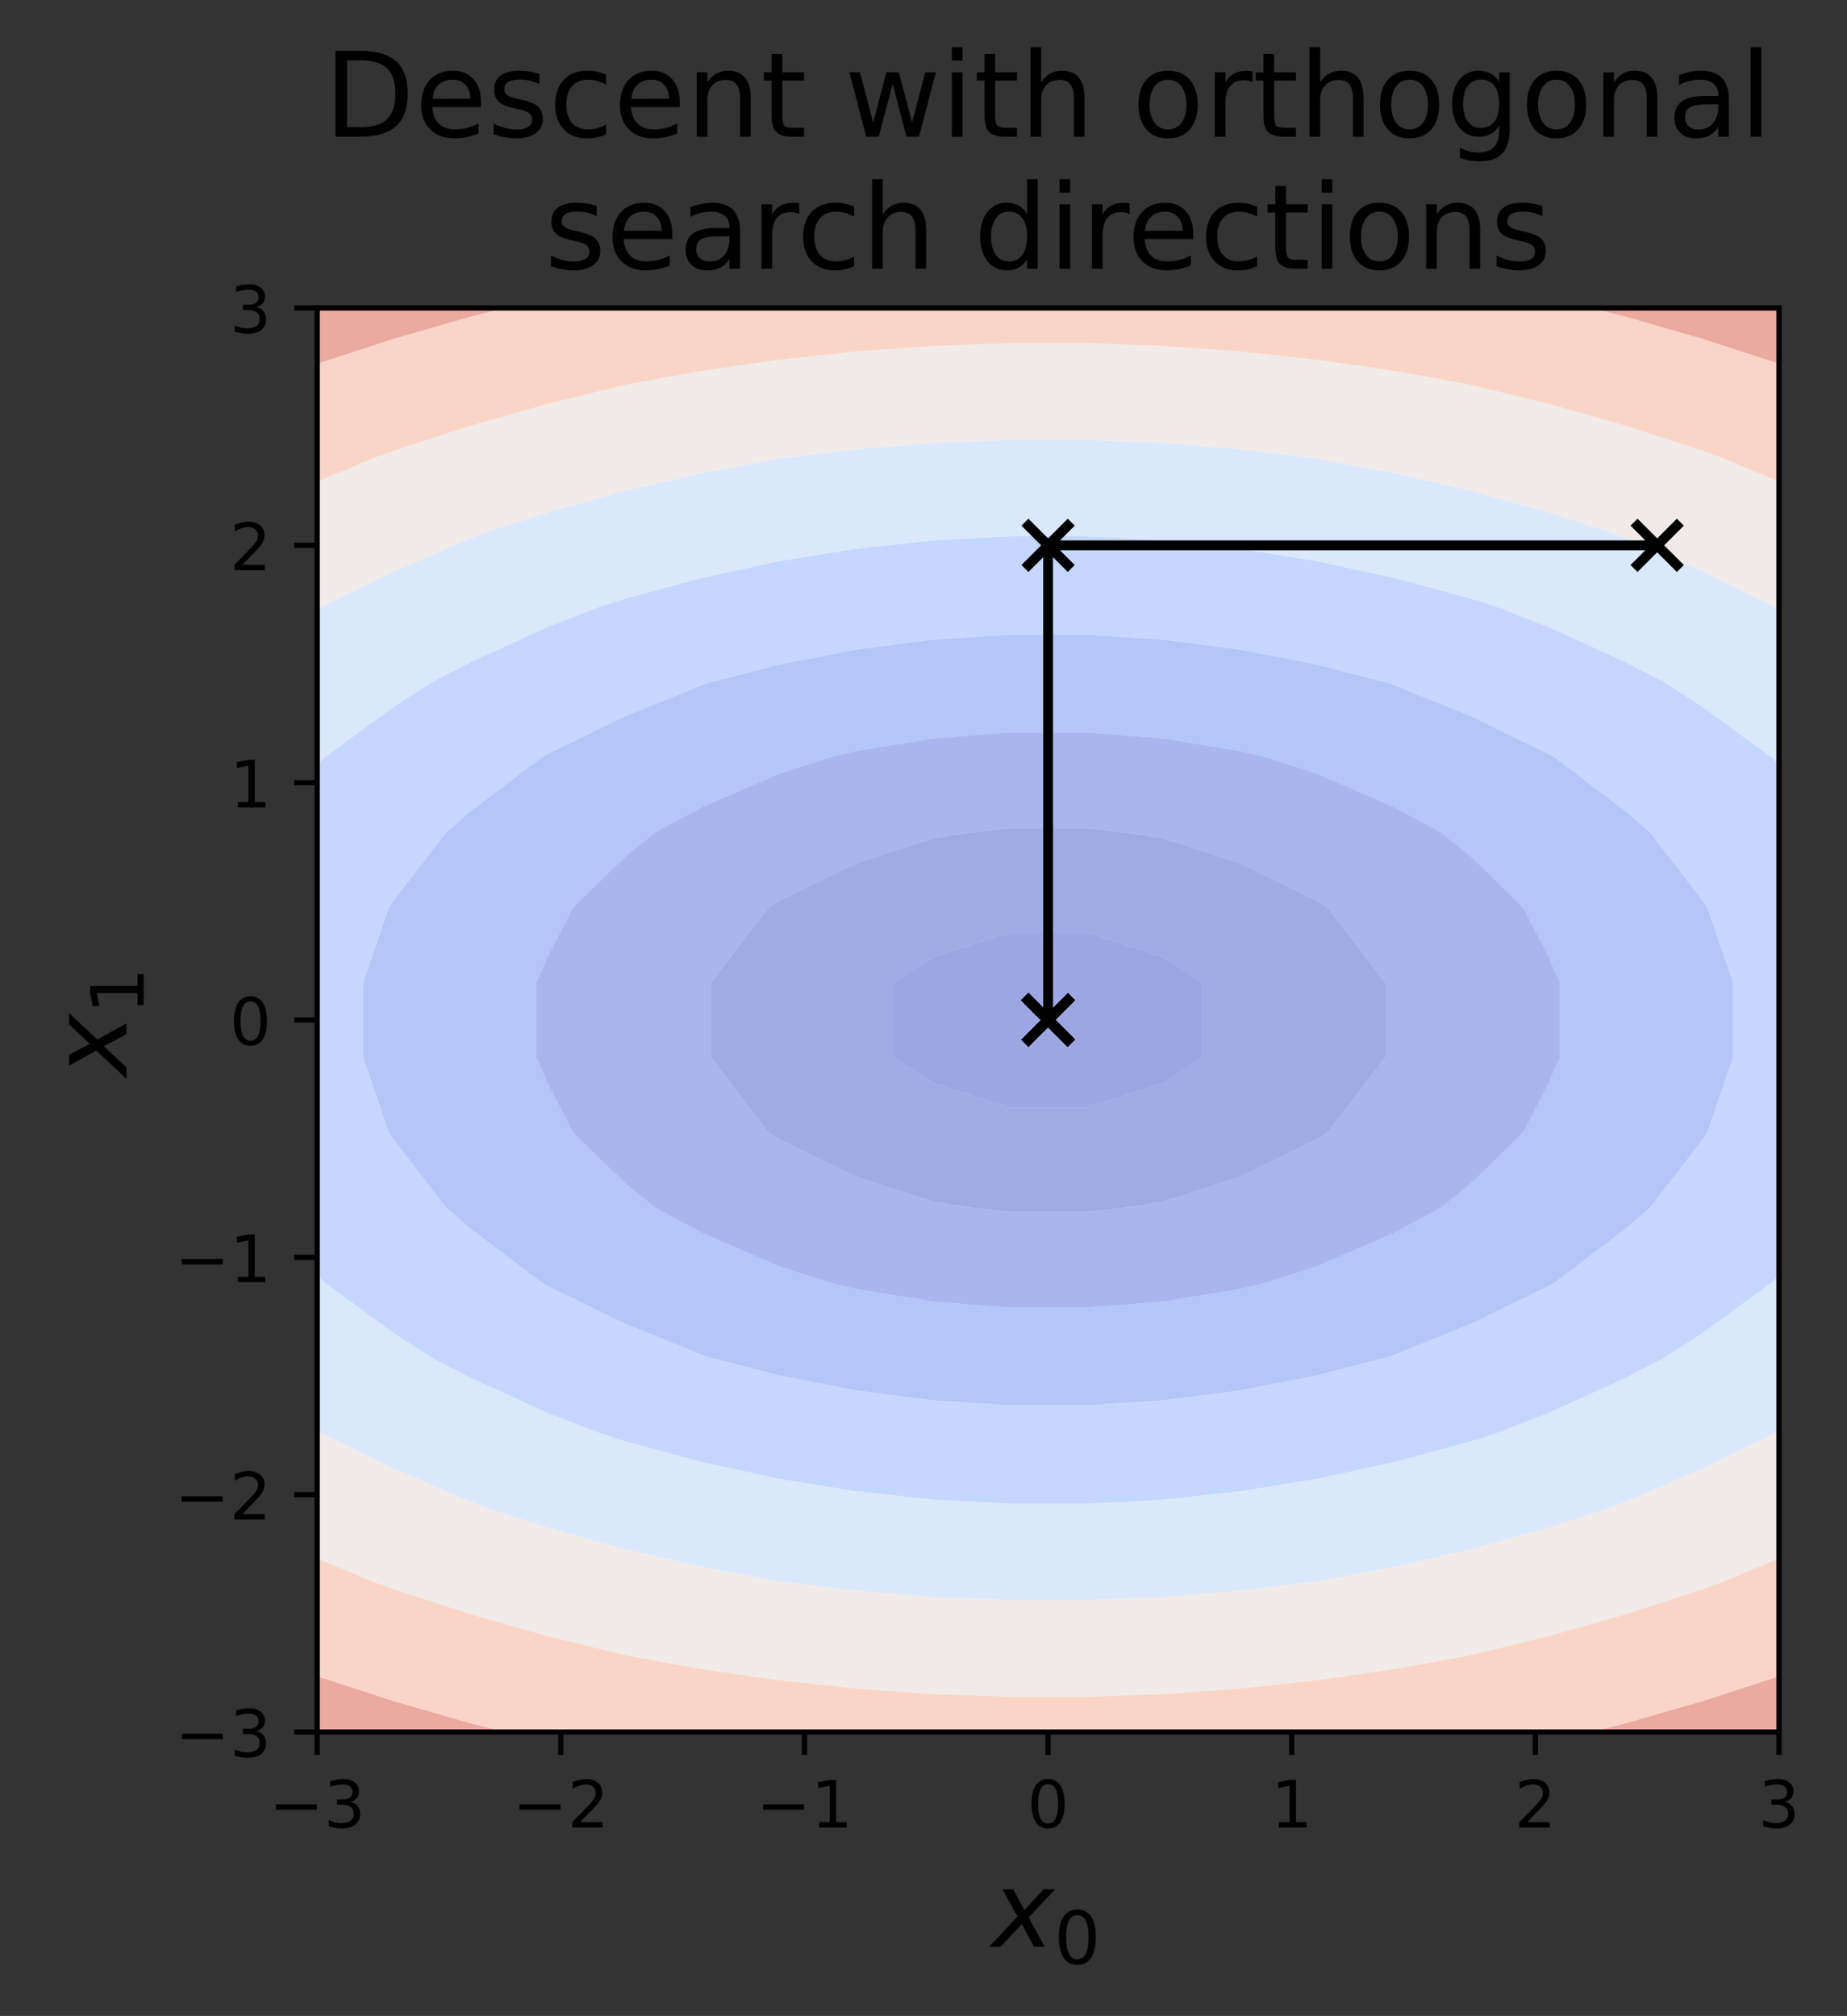 <?xml version="1.0" encoding="utf-8" standalone="no"?>
<!DOCTYPE svg PUBLIC "-//W3C//DTD SVG 1.1//EN"
  "http://www.w3.org/Graphics/SVG/1.1/DTD/svg11.dtd">
<!-- Created with matplotlib (https://matplotlib.org/) -->
<svg height="307.836pt" version="1.1" viewBox="0 0 282.008 307.836" width="282.008pt" xmlns="http://www.w3.org/2000/svg" xmlns:xlink="http://www.w3.org/1999/xlink">
 <rect x="0" y="0" width="282.008" height="307.836" fill="#333333" stroke="none"/>
 <defs>
  <style type="text/css">
*{stroke-linecap:butt;stroke-linejoin:round;}
  </style>
 </defs>
 <g id="figure_1">
  <g id="patch_1">
   <path d="M 0 307.836 
L 282.008 307.836 
L 282.008 0 
L 0 0 
z
" style="fill:none;"/>
  </g>
  <g id="axes_1">
   <g id="patch_2">
    <path d="M 48.427 264.473 
L 271.627 264.473 
L 271.627 47.033 
L 48.427 47.033 
z
" style="fill:#ffffff;"/>
   </g>
   <g id="PathCollection_1">
    <path clip-path="url(#p601644ae55)" d="M 142.406 165.317 
L 154.154 169.131 
L 165.901 169.131 
L 177.648 165.317 
L 183.563 161.475 
L 183.563 150.031 
L 177.648 146.19 
L 165.901 142.375 
L 154.154 142.375 
L 142.406 146.19 
L 136.492 150.031 
L 136.492 161.475 
z
" style="fill:#3c4ec2;fill-opacity:0.5;"/>
   </g>
   <g id="PathCollection_2">
    <path clip-path="url(#p601644ae55)" d="M 154.154 185.035 
L 165.901 185.035 
L 172.101 184.364 
L 177.648 183.463 
L 189.396 179.648 
L 201.143 173.926 
L 202.693 172.92 
L 211.504 161.475 
L 211.504 150.031 
L 202.693 138.587 
L 201.143 137.58 
L 189.396 131.858 
L 177.648 128.043 
L 172.101 127.143 
L 165.901 126.472 
L 154.154 126.472 
L 147.954 127.143 
L 142.406 128.043 
L 130.659 131.858 
L 118.911 137.58 
L 117.361 138.587 
L 108.551 150.031 
L 108.551 161.475 
L 117.361 172.92 
L 118.911 173.926 
L 130.659 179.648 
L 142.406 183.463 
L 147.954 184.364 
z
M 136.492 161.475 
L 136.492 150.031 
L 142.406 146.19 
L 154.154 142.375 
L 165.901 142.375 
L 177.648 146.19 
L 183.563 150.031 
L 183.563 161.475 
L 177.648 165.317 
L 165.901 169.131 
L 154.154 169.131 
L 142.406 165.317 
z
" style="fill:#4358cb;fill-opacity:0.5;"/>
   </g>
   <g id="PathCollection_3">
    <path clip-path="url(#p601644ae55)" d="M 130.659 196.821 
L 142.406 198.729 
L 154.154 199.682 
L 165.901 199.682 
L 177.648 198.729 
L 189.396 196.821 
L 193.556 195.808 
L 201.143 193.344 
L 212.89 188.258 
L 220.086 184.364 
L 224.638 180.668 
L 232.592 172.92 
L 236.385 165.529 
L 238.168 161.475 
L 238.168 150.031 
L 236.385 145.978 
L 232.592 138.587 
L 224.638 130.838 
L 220.086 127.143 
L 212.89 123.249 
L 201.143 118.162 
L 193.556 115.699 
L 189.396 114.685 
L 177.648 112.778 
L 165.901 111.824 
L 154.154 111.824 
L 142.406 112.778 
L 130.659 114.685 
L 126.498 115.699 
L 118.911 118.162 
L 107.164 123.249 
L 99.969 127.143 
L 95.417 130.838 
L 87.463 138.587 
L 83.669 145.978 
L 81.886 150.031 
L 81.886 161.475 
L 83.669 165.529 
L 87.463 172.92 
L 95.417 180.668 
L 99.969 184.364 
L 107.164 188.258 
L 118.911 193.344 
L 126.498 195.808 
z
M 147.954 184.364 
L 142.406 183.463 
L 130.659 179.648 
L 118.911 173.926 
L 117.361 172.92 
L 108.551 161.475 
L 108.551 150.031 
L 117.361 138.587 
L 118.911 137.58 
L 130.659 131.858 
L 142.406 128.043 
L 147.954 127.143 
L 154.154 126.472 
L 165.901 126.472 
L 172.101 127.143 
L 177.648 128.043 
L 189.396 131.858 
L 201.143 137.58 
L 202.693 138.587 
L 211.504 150.031 
L 211.504 161.475 
L 202.693 172.92 
L 201.143 173.926 
L 189.396 179.648 
L 177.648 183.463 
L 172.101 184.364 
L 165.901 185.035 
L 154.154 185.035 
z
" style="fill:#536edd;fill-opacity:0.5;"/>
   </g>
   <g id="PathCollection_4">
    <path clip-path="url(#p601644ae55)" d="M 118.911 210.007 
L 130.659 212.296 
L 142.406 213.822 
L 154.154 214.585 
L 165.901 214.585 
L 177.648 213.822 
L 189.396 212.296 
L 201.143 210.007 
L 211.748 207.252 
L 212.89 206.881 
L 224.638 202.113 
L 236.385 196.391 
L 237.411 195.808 
L 248.132 187.684 
L 251.967 184.364 
L 259.88 174.085 
L 260.677 172.92 
L 264.593 161.475 
L 264.593 150.031 
L 260.677 138.587 
L 259.88 137.421 
L 251.967 127.143 
L 248.132 123.822 
L 237.411 115.699 
L 236.385 115.116 
L 224.638 109.394 
L 212.89 104.625 
L 211.748 104.254 
L 201.143 101.499 
L 189.396 99.21 
L 177.648 97.684 
L 165.901 96.922 
L 154.154 96.922 
L 142.406 97.684 
L 130.659 99.21 
L 118.911 101.499 
L 108.306 104.254 
L 107.164 104.625 
L 95.417 109.394 
L 83.669 115.116 
L 82.644 115.699 
L 71.922 123.822 
L 68.088 127.143 
L 60.175 137.421 
L 59.377 138.587 
L 55.461 150.031 
L 55.461 161.475 
L 59.377 172.92 
L 60.175 174.085 
L 68.088 184.364 
L 71.922 187.684 
L 82.644 195.808 
L 83.669 196.391 
L 95.417 202.113 
L 107.164 206.881 
L 108.306 207.252 
z
M 126.498 195.808 
L 118.911 193.344 
L 107.164 188.258 
L 99.969 184.364 
L 95.417 180.668 
L 87.463 172.92 
L 83.669 165.529 
L 81.886 161.475 
L 81.886 150.031 
L 83.669 145.978 
L 87.463 138.587 
L 95.417 130.838 
L 99.969 127.143 
L 107.164 123.249 
L 118.911 118.162 
L 126.498 115.699 
L 130.659 114.685 
L 142.406 112.778 
L 154.154 111.824 
L 165.901 111.824 
L 177.648 112.778 
L 189.396 114.685 
L 193.556 115.699 
L 201.143 118.162 
L 212.89 123.249 
L 220.086 127.143 
L 224.638 130.838 
L 232.592 138.587 
L 236.385 145.978 
L 238.168 150.031 
L 238.168 161.475 
L 236.385 165.529 
L 232.592 172.92 
L 224.638 180.668 
L 220.086 184.364 
L 212.89 188.258 
L 201.143 193.344 
L 193.556 195.808 
L 189.396 196.821 
L 177.648 198.729 
L 165.901 199.682 
L 154.154 199.682 
L 142.406 198.729 
L 130.659 196.821 
z
" style="fill:#6b8df0;fill-opacity:0.5;"/>
   </g>
   <g id="PathCollection_5">
    <path clip-path="url(#p601644ae55)" d="M 95.417 220.078 
L 107.164 223.257 
L 118.911 225.8 
L 130.659 227.708 
L 142.406 228.979 
L 154.154 229.615 
L 165.901 229.615 
L 177.648 228.979 
L 189.396 227.708 
L 201.143 225.8 
L 212.89 223.257 
L 224.638 220.078 
L 228.893 218.696 
L 236.385 215.777 
L 248.132 210.436 
L 254.261 207.252 
L 259.88 203.603 
L 270.549 195.808 
L 271.627 194.757 
L 271.627 184.364 
L 271.627 172.92 
L 271.627 161.475 
L 271.627 150.031 
L 271.627 138.587 
L 271.627 127.143 
L 271.627 116.749 
L 270.549 115.699 
L 259.88 107.903 
L 254.261 104.254 
L 248.132 101.07 
L 236.385 95.729 
L 228.893 92.81 
L 224.638 91.428 
L 212.89 88.249 
L 201.143 85.706 
L 189.396 83.799 
L 177.648 82.527 
L 165.901 81.891 
L 154.154 81.891 
L 142.406 82.527 
L 130.659 83.799 
L 118.911 85.706 
L 107.164 88.249 
L 95.417 91.428 
L 91.161 92.81 
L 83.669 95.729 
L 71.922 101.07 
L 65.793 104.254 
L 60.175 107.903 
L 49.506 115.699 
L 48.427 116.749 
L 48.427 127.143 
L 48.427 138.587 
L 48.427 150.031 
L 48.427 161.475 
L 48.427 172.92 
L 48.427 184.364 
L 48.427 194.757 
L 49.506 195.808 
L 60.175 203.603 
L 65.793 207.252 
L 71.922 210.436 
L 83.669 215.777 
L 91.161 218.696 
z
M 108.306 207.252 
L 107.164 206.881 
L 95.417 202.113 
L 83.669 196.391 
L 82.644 195.808 
L 71.922 187.684 
L 68.088 184.364 
L 60.175 174.085 
L 59.377 172.92 
L 55.461 161.475 
L 55.461 150.031 
L 59.377 138.587 
L 60.175 137.421 
L 68.088 127.143 
L 71.922 123.822 
L 82.644 115.699 
L 83.669 115.116 
L 95.417 109.394 
L 107.164 104.625 
L 108.306 104.254 
L 118.911 101.499 
L 130.659 99.21 
L 142.406 97.684 
L 154.154 96.922 
L 165.901 96.922 
L 177.648 97.684 
L 189.396 99.21 
L 201.143 101.499 
L 211.748 104.254 
L 212.89 104.625 
L 224.638 109.394 
L 236.385 115.116 
L 237.411 115.699 
L 248.132 123.822 
L 251.967 127.143 
L 259.88 137.421 
L 260.677 138.587 
L 264.593 150.031 
L 264.593 161.475 
L 260.677 172.92 
L 259.88 174.085 
L 251.967 184.364 
L 248.132 187.684 
L 237.411 195.808 
L 236.385 196.391 
L 224.638 202.113 
L 212.89 206.881 
L 211.748 207.252 
L 201.143 210.007 
L 189.396 212.296 
L 177.648 213.822 
L 165.901 214.585 
L 154.154 214.585 
L 142.406 213.822 
L 130.659 212.296 
L 118.911 210.007 
z
" style="fill:#8db0fe;fill-opacity:0.5;"/>
   </g>
   <g id="PathCollection_6">
    <path clip-path="url(#p601644ae55)" d="M 130.659 242.896 
L 142.406 243.85 
L 154.154 244.327 
L 165.901 244.327 
L 177.648 243.85 
L 189.396 242.896 
L 200.164 241.585 
L 201.143 241.449 
L 212.89 239.269 
L 224.638 236.544 
L 236.385 233.274 
L 246.035 230.141 
L 248.132 229.346 
L 259.88 224.26 
L 271.301 218.696 
L 271.627 218.506 
L 271.627 207.252 
L 271.627 195.808 
L 271.627 194.757 
L 270.549 195.808 
L 259.88 203.603 
L 254.261 207.252 
L 248.132 210.436 
L 236.385 215.777 
L 228.893 218.696 
L 224.638 220.078 
L 212.89 223.257 
L 201.143 225.8 
L 189.396 227.708 
L 177.648 228.979 
L 165.901 229.615 
L 154.154 229.615 
L 142.406 228.979 
L 130.659 227.708 
L 118.911 225.8 
L 107.164 223.257 
L 95.417 220.078 
L 91.161 218.696 
L 83.669 215.777 
L 71.922 210.436 
L 65.793 207.252 
L 60.175 203.603 
L 49.506 195.808 
L 48.427 194.757 
L 48.427 195.808 
L 48.427 207.252 
L 48.427 218.506 
L 48.754 218.696 
L 60.175 224.26 
L 71.922 229.346 
L 74.02 230.141 
L 83.669 233.274 
L 95.417 236.544 
L 107.164 239.269 
L 118.911 241.449 
L 119.89 241.585 
z
" style="fill:#b9d0f9;fill-opacity:0.5;"/>
    <path clip-path="url(#p601644ae55)" d="M 49.506 115.699 
L 60.175 107.903 
L 65.793 104.254 
L 71.922 101.07 
L 83.669 95.729 
L 91.161 92.81 
L 95.417 91.428 
L 107.164 88.249 
L 118.911 85.706 
L 130.659 83.799 
L 142.406 82.527 
L 154.154 81.891 
L 165.901 81.891 
L 177.648 82.527 
L 189.396 83.799 
L 201.143 85.706 
L 212.89 88.249 
L 224.638 91.428 
L 228.893 92.81 
L 236.385 95.729 
L 248.132 101.07 
L 254.261 104.254 
L 259.88 107.903 
L 270.549 115.699 
L 271.627 116.749 
L 271.627 115.699 
L 271.627 104.254 
L 271.627 93.001 
L 271.301 92.81 
L 259.88 87.247 
L 248.132 82.161 
L 246.035 81.366 
L 236.385 78.232 
L 224.638 74.963 
L 212.89 72.238 
L 201.143 70.058 
L 200.164 69.922 
L 189.396 68.61 
L 177.648 67.657 
L 165.901 67.18 
L 154.154 67.18 
L 142.406 67.657 
L 130.659 68.61 
L 119.89 69.922 
L 118.911 70.058 
L 107.164 72.238 
L 95.417 74.963 
L 83.669 78.232 
L 74.02 81.366 
L 71.922 82.161 
L 60.175 87.247 
L 48.754 92.81 
L 48.427 93.001 
L 48.427 104.254 
L 48.427 115.699 
L 48.427 116.749 
z
" style="fill:#b9d0f9;fill-opacity:0.5;"/>
   </g>
   <g id="PathCollection_7">
    <path clip-path="url(#p601644ae55)" d="M 107.164 254.869 
L 118.911 256.564 
L 130.659 257.836 
L 142.406 258.683 
L 154.154 259.107 
L 165.901 259.107 
L 177.648 258.683 
L 189.396 257.836 
L 201.143 256.564 
L 212.89 254.869 
L 223.088 253.029 
L 224.638 252.714 
L 236.385 249.853 
L 248.132 246.516 
L 259.88 242.701 
L 262.934 241.585 
L 271.627 237.956 
L 271.627 230.141 
L 271.627 218.696 
L 271.627 218.506 
L 271.301 218.696 
L 259.88 224.26 
L 248.132 229.346 
L 246.035 230.141 
L 236.385 233.274 
L 224.638 236.544 
L 212.89 239.269 
L 201.143 241.449 
L 200.164 241.585 
L 189.396 242.896 
L 177.648 243.85 
L 165.901 244.327 
L 154.154 244.327 
L 142.406 243.85 
L 130.659 242.896 
L 119.89 241.585 
L 118.911 241.449 
L 107.164 239.269 
L 95.417 236.544 
L 83.669 233.274 
L 74.02 230.141 
L 71.922 229.346 
L 60.175 224.26 
L 48.754 218.696 
L 48.427 218.506 
L 48.427 218.696 
L 48.427 230.141 
L 48.427 237.956 
L 57.12 241.585 
L 60.175 242.701 
L 71.922 246.516 
L 83.669 249.853 
L 95.417 252.714 
L 96.967 253.029 
z
" style="fill:#e3d9d3;fill-opacity:0.5;"/>
    <path clip-path="url(#p601644ae55)" d="M 48.754 92.81 
L 60.175 87.247 
L 71.922 82.161 
L 74.02 81.366 
L 83.669 78.232 
L 95.417 74.963 
L 107.164 72.238 
L 118.911 70.058 
L 119.89 69.922 
L 130.659 68.61 
L 142.406 67.657 
L 154.154 67.18 
L 165.901 67.18 
L 177.648 67.657 
L 189.396 68.61 
L 200.164 69.922 
L 201.143 70.058 
L 212.89 72.238 
L 224.638 74.963 
L 236.385 78.232 
L 246.035 81.366 
L 248.132 82.161 
L 259.88 87.247 
L 271.301 92.81 
L 271.627 93.001 
L 271.627 92.81 
L 271.627 81.366 
L 271.627 73.551 
L 262.934 69.922 
L 259.88 68.806 
L 248.132 64.991 
L 236.385 61.653 
L 224.638 58.792 
L 223.088 58.477 
L 212.89 56.638 
L 201.143 54.942 
L 189.396 53.671 
L 177.648 52.823 
L 165.901 52.399 
L 154.154 52.399 
L 142.406 52.823 
L 130.659 53.671 
L 118.911 54.942 
L 107.164 56.638 
L 96.967 58.477 
L 95.417 58.792 
L 83.669 61.653 
L 71.922 64.991 
L 60.175 68.806 
L 57.12 69.922 
L 48.427 73.551 
L 48.427 81.366 
L 48.427 92.81 
L 48.427 93.001 
z
" style="fill:#e3d9d3;fill-opacity:0.5;"/>
   </g>
   <g id="PathCollection_8">
    <path clip-path="url(#p601644ae55)" d="M 60.175 259.787 
L 71.922 263.178 
L 77.05 264.473 
L 83.669 264.473 
L 95.417 264.473 
L 107.164 264.473 
L 118.911 264.473 
L 130.659 264.473 
L 142.406 264.473 
L 154.154 264.473 
L 165.901 264.473 
L 177.648 264.473 
L 189.396 264.473 
L 201.143 264.473 
L 212.89 264.473 
L 224.638 264.473 
L 236.385 264.473 
L 243.005 264.473 
L 248.132 263.178 
L 259.88 259.787 
L 271.627 255.973 
L 271.627 253.029 
L 271.627 241.585 
L 271.627 237.956 
L 262.934 241.585 
L 259.88 242.701 
L 248.132 246.516 
L 236.385 249.853 
L 224.638 252.714 
L 223.088 253.029 
L 212.89 254.869 
L 201.143 256.564 
L 189.396 257.836 
L 177.648 258.683 
L 165.901 259.107 
L 154.154 259.107 
L 142.406 258.683 
L 130.659 257.836 
L 118.911 256.564 
L 107.164 254.869 
L 96.967 253.029 
L 95.417 252.714 
L 83.669 249.853 
L 71.922 246.516 
L 60.175 242.701 
L 57.12 241.585 
L 48.427 237.956 
L 48.427 241.585 
L 48.427 253.029 
L 48.427 255.973 
z
" style="fill:#f7ad90;fill-opacity:0.5;"/>
    <path clip-path="url(#p601644ae55)" d="M 57.12 69.922 
L 60.175 68.806 
L 71.922 64.991 
L 83.669 61.653 
L 95.417 58.792 
L 96.967 58.477 
L 107.164 56.638 
L 118.911 54.942 
L 130.659 53.671 
L 142.406 52.823 
L 154.154 52.399 
L 165.901 52.399 
L 177.648 52.823 
L 189.396 53.671 
L 201.143 54.942 
L 212.89 56.638 
L 223.088 58.477 
L 224.638 58.792 
L 236.385 61.653 
L 248.132 64.991 
L 259.88 68.806 
L 262.934 69.922 
L 271.627 73.551 
L 271.627 69.922 
L 271.627 58.477 
L 271.627 55.534 
L 259.88 51.719 
L 248.132 48.328 
L 243.005 47.033 
L 236.385 47.033 
L 224.638 47.033 
L 212.89 47.033 
L 201.143 47.033 
L 189.396 47.033 
L 177.648 47.033 
L 165.901 47.033 
L 154.154 47.033 
L 142.406 47.033 
L 130.659 47.033 
L 118.911 47.033 
L 107.164 47.033 
L 95.417 47.033 
L 83.669 47.033 
L 77.05 47.033 
L 71.922 48.328 
L 60.175 51.719 
L 48.427 55.534 
L 48.427 58.477 
L 48.427 69.922 
L 48.427 73.551 
z
" style="fill:#f7ad90;fill-opacity:0.5;"/>
   </g>
   <g id="PathCollection_9">
    <path clip-path="url(#p601644ae55)" d="M 60.175 264.473 
L 71.922 264.473 
L 77.05 264.473 
L 71.922 263.178 
L 60.175 259.787 
L 48.427 255.973 
L 48.427 264.473 
z
" style="fill:#d75445;fill-opacity:0.5;"/>
    <path clip-path="url(#p601644ae55)" d="M 248.132 264.473 
L 259.88 264.473 
L 271.627 264.473 
L 271.627 255.973 
L 259.88 259.787 
L 248.132 263.178 
L 243.005 264.473 
z
" style="fill:#d75445;fill-opacity:0.5;"/>
    <path clip-path="url(#p601644ae55)" d="M 60.175 51.719 
L 71.922 48.328 
L 77.05 47.033 
L 71.922 47.033 
L 60.175 47.033 
L 48.427 47.033 
L 48.427 55.534 
z
" style="fill:#d75445;fill-opacity:0.5;"/>
    <path clip-path="url(#p601644ae55)" d="M 248.132 48.328 
L 259.88 51.719 
L 271.627 55.534 
L 271.627 47.033 
L 259.88 47.033 
L 248.132 47.033 
L 243.005 47.033 
z
" style="fill:#d75445;fill-opacity:0.5;"/>
   </g>
   <g id="PathCollection_10">
    <defs>
     <path d="M -3.536 3.536 
L 3.536 -3.536 
M -3.536 -3.536 
L 3.536 3.536 
" id="mcca700ea3b" style="stroke:#000000;stroke-width:1.5;"/>
    </defs>
    <g clip-path="url(#p601644ae55)">
     <use style="stroke:#000000;stroke-width:1.5;" x="253.027" xlink:href="#mcca700ea3b" y="83.273"/>
     <use style="stroke:#000000;stroke-width:1.5;" x="160.027" xlink:href="#mcca700ea3b" y="83.273"/>
     <use style="stroke:#000000;stroke-width:1.5;" x="160.027" xlink:href="#mcca700ea3b" y="155.753"/>
     <use style="stroke:#000000;stroke-width:1.5;" x="160.027" xlink:href="#mcca700ea3b" y="155.753"/>
     <use style="stroke:#000000;stroke-width:1.5;" x="160.027" xlink:href="#mcca700ea3b" y="155.753"/>
     <use style="stroke:#000000;stroke-width:1.5;" x="160.027" xlink:href="#mcca700ea3b" y="155.753"/>
     <use style="stroke:#000000;stroke-width:1.5;" x="160.027" xlink:href="#mcca700ea3b" y="155.753"/>
     <use style="stroke:#000000;stroke-width:1.5;" x="160.027" xlink:href="#mcca700ea3b" y="155.753"/>
     <use style="stroke:#000000;stroke-width:1.5;" x="160.027" xlink:href="#mcca700ea3b" y="155.753"/>
     <use style="stroke:#000000;stroke-width:1.5;" x="160.027" xlink:href="#mcca700ea3b" y="155.753"/>
     <use style="stroke:#000000;stroke-width:1.5;" x="160.027" xlink:href="#mcca700ea3b" y="155.753"/>
     <use style="stroke:#000000;stroke-width:1.5;" x="160.027" xlink:href="#mcca700ea3b" y="155.753"/>
     <use style="stroke:#000000;stroke-width:1.5;" x="160.027" xlink:href="#mcca700ea3b" y="155.753"/>
     <use style="stroke:#000000;stroke-width:1.5;" x="160.027" xlink:href="#mcca700ea3b" y="155.753"/>
     <use style="stroke:#000000;stroke-width:1.5;" x="160.027" xlink:href="#mcca700ea3b" y="155.753"/>
     <use style="stroke:#000000;stroke-width:1.5;" x="160.027" xlink:href="#mcca700ea3b" y="155.753"/>
     <use style="stroke:#000000;stroke-width:1.5;" x="160.027" xlink:href="#mcca700ea3b" y="155.753"/>
     <use style="stroke:#000000;stroke-width:1.5;" x="160.027" xlink:href="#mcca700ea3b" y="155.753"/>
     <use style="stroke:#000000;stroke-width:1.5;" x="160.027" xlink:href="#mcca700ea3b" y="155.753"/>
     <use style="stroke:#000000;stroke-width:1.5;" x="160.027" xlink:href="#mcca700ea3b" y="155.753"/>
     <use style="stroke:#000000;stroke-width:1.5;" x="160.027" xlink:href="#mcca700ea3b" y="155.753"/>
     <use style="stroke:#000000;stroke-width:1.5;" x="160.027" xlink:href="#mcca700ea3b" y="155.753"/>
     <use style="stroke:#000000;stroke-width:1.5;" x="160.027" xlink:href="#mcca700ea3b" y="155.753"/>
     <use style="stroke:#000000;stroke-width:1.5;" x="160.027" xlink:href="#mcca700ea3b" y="155.753"/>
     <use style="stroke:#000000;stroke-width:1.5;" x="160.027" xlink:href="#mcca700ea3b" y="155.753"/>
     <use style="stroke:#000000;stroke-width:1.5;" x="160.027" xlink:href="#mcca700ea3b" y="155.753"/>
     <use style="stroke:#000000;stroke-width:1.5;" x="160.027" xlink:href="#mcca700ea3b" y="155.753"/>
     <use style="stroke:#000000;stroke-width:1.5;" x="160.027" xlink:href="#mcca700ea3b" y="155.753"/>
     <use style="stroke:#000000;stroke-width:1.5;" x="160.027" xlink:href="#mcca700ea3b" y="155.753"/>
     <use style="stroke:#000000;stroke-width:1.5;" x="160.027" xlink:href="#mcca700ea3b" y="155.753"/>
     <use style="stroke:#000000;stroke-width:1.5;" x="160.027" xlink:href="#mcca700ea3b" y="155.753"/>
     <use style="stroke:#000000;stroke-width:1.5;" x="160.027" xlink:href="#mcca700ea3b" y="155.753"/>
     <use style="stroke:#000000;stroke-width:1.5;" x="160.027" xlink:href="#mcca700ea3b" y="155.753"/>
     <use style="stroke:#000000;stroke-width:1.5;" x="160.027" xlink:href="#mcca700ea3b" y="155.753"/>
     <use style="stroke:#000000;stroke-width:1.5;" x="160.027" xlink:href="#mcca700ea3b" y="155.753"/>
     <use style="stroke:#000000;stroke-width:1.5;" x="160.027" xlink:href="#mcca700ea3b" y="155.753"/>
     <use style="stroke:#000000;stroke-width:1.5;" x="160.027" xlink:href="#mcca700ea3b" y="155.753"/>
     <use style="stroke:#000000;stroke-width:1.5;" x="160.027" xlink:href="#mcca700ea3b" y="155.753"/>
     <use style="stroke:#000000;stroke-width:1.5;" x="160.027" xlink:href="#mcca700ea3b" y="155.753"/>
     <use style="stroke:#000000;stroke-width:1.5;" x="160.027" xlink:href="#mcca700ea3b" y="155.753"/>
     <use style="stroke:#000000;stroke-width:1.5;" x="160.027" xlink:href="#mcca700ea3b" y="155.753"/>
     <use style="stroke:#000000;stroke-width:1.5;" x="160.027" xlink:href="#mcca700ea3b" y="155.753"/>
     <use style="stroke:#000000;stroke-width:1.5;" x="160.027" xlink:href="#mcca700ea3b" y="155.753"/>
     <use style="stroke:#000000;stroke-width:1.5;" x="160.027" xlink:href="#mcca700ea3b" y="155.753"/>
     <use style="stroke:#000000;stroke-width:1.5;" x="160.027" xlink:href="#mcca700ea3b" y="155.753"/>
     <use style="stroke:#000000;stroke-width:1.5;" x="160.027" xlink:href="#mcca700ea3b" y="155.753"/>
     <use style="stroke:#000000;stroke-width:1.5;" x="160.027" xlink:href="#mcca700ea3b" y="155.753"/>
     <use style="stroke:#000000;stroke-width:1.5;" x="160.027" xlink:href="#mcca700ea3b" y="155.753"/>
     <use style="stroke:#000000;stroke-width:1.5;" x="160.027" xlink:href="#mcca700ea3b" y="155.753"/>
     <use style="stroke:#000000;stroke-width:1.5;" x="160.027" xlink:href="#mcca700ea3b" y="155.753"/>
     <use style="stroke:#000000;stroke-width:1.5;" x="160.027" xlink:href="#mcca700ea3b" y="155.753"/>
    </g>
   </g>
   <g id="matplotlib.axis_1">
    <g id="xtick_1">
     <g id="line2d_1">
      <defs>
       <path d="M 0 0 
L 0 3.5 
" id="m4591912d59" style="stroke:#000000;stroke-width:0.8;"/>
      </defs>
      <g>
       <use style="stroke:#000000;stroke-width:0.8;" x="48.427" xlink:href="#m4591912d59" y="264.473"/>
      </g>
     </g>
     <g id="text_1">
      <!-- −3 -->
      <defs>
       <path d="M 10.594 35.5 
L 73.188 35.5 
L 73.188 27.203 
L 10.594 27.203 
z
" id="DejaVuSans-8722"/>
       <path d="M 40.578 39.312 
Q 47.656 37.797 51.625 33 
Q 55.609 28.219 55.609 21.188 
Q 55.609 10.406 48.188 4.484 
Q 40.766 -1.422 27.094 -1.422 
Q 22.516 -1.422 17.656 -0.516 
Q 12.797 0.391 7.625 2.203 
L 7.625 11.719 
Q 11.719 9.328 16.594 8.109 
Q 21.484 6.891 26.812 6.891 
Q 36.078 6.891 40.938 10.547 
Q 45.797 14.203 45.797 21.188 
Q 45.797 27.641 41.281 31.266 
Q 36.766 34.906 28.719 34.906 
L 20.219 34.906 
L 20.219 43.016 
L 29.109 43.016 
Q 36.375 43.016 40.234 45.922 
Q 44.094 48.828 44.094 54.297 
Q 44.094 59.906 40.109 62.906 
Q 36.141 65.922 28.719 65.922 
Q 24.656 65.922 20.016 65.031 
Q 15.375 64.156 9.812 62.312 
L 9.812 71.094 
Q 15.438 72.656 20.344 73.438 
Q 25.25 74.219 29.594 74.219 
Q 40.828 74.219 47.359 69.109 
Q 53.906 64.016 53.906 55.328 
Q 53.906 49.266 50.438 45.094 
Q 46.969 40.922 40.578 39.312 
z
" id="DejaVuSans-51"/>
      </defs>
      <g transform="translate(41.056 279.072)scale(0.1 -0.1)">
       <use xlink:href="#DejaVuSans-8722"/>
       <use x="83.789" xlink:href="#DejaVuSans-51"/>
      </g>
     </g>
    </g>
    <g id="xtick_2">
     <g id="line2d_2">
      <g>
       <use style="stroke:#000000;stroke-width:0.8;" x="85.627" xlink:href="#m4591912d59" y="264.473"/>
      </g>
     </g>
     <g id="text_2">
      <!-- −2 -->
      <defs>
       <path d="M 19.188 8.297 
L 53.609 8.297 
L 53.609 0 
L 7.328 0 
L 7.328 8.297 
Q 12.938 14.109 22.625 23.891 
Q 32.328 33.688 34.812 36.531 
Q 39.547 41.844 41.422 45.531 
Q 43.312 49.219 43.312 52.781 
Q 43.312 58.594 39.234 62.25 
Q 35.156 65.922 28.609 65.922 
Q 23.969 65.922 18.812 64.312 
Q 13.672 62.703 7.812 59.422 
L 7.812 69.391 
Q 13.766 71.781 18.938 73 
Q 24.125 74.219 28.422 74.219 
Q 39.75 74.219 46.484 68.547 
Q 53.219 62.891 53.219 53.422 
Q 53.219 48.922 51.531 44.891 
Q 49.859 40.875 45.406 35.406 
Q 44.188 33.984 37.641 27.219 
Q 31.109 20.453 19.188 8.297 
z
" id="DejaVuSans-50"/>
      </defs>
      <g transform="translate(78.256 279.072)scale(0.1 -0.1)">
       <use xlink:href="#DejaVuSans-8722"/>
       <use x="83.789" xlink:href="#DejaVuSans-50"/>
      </g>
     </g>
    </g>
    <g id="xtick_3">
     <g id="line2d_3">
      <g>
       <use style="stroke:#000000;stroke-width:0.8;" x="122.827" xlink:href="#m4591912d59" y="264.473"/>
      </g>
     </g>
     <g id="text_3">
      <!-- −1 -->
      <defs>
       <path d="M 12.406 8.297 
L 28.516 8.297 
L 28.516 63.922 
L 10.984 60.406 
L 10.984 69.391 
L 28.422 72.906 
L 38.281 72.906 
L 38.281 8.297 
L 54.391 8.297 
L 54.391 0 
L 12.406 0 
z
" id="DejaVuSans-49"/>
      </defs>
      <g transform="translate(115.456 279.072)scale(0.1 -0.1)">
       <use xlink:href="#DejaVuSans-8722"/>
       <use x="83.789" xlink:href="#DejaVuSans-49"/>
      </g>
     </g>
    </g>
    <g id="xtick_4">
     <g id="line2d_4">
      <g>
       <use style="stroke:#000000;stroke-width:0.8;" x="160.027" xlink:href="#m4591912d59" y="264.473"/>
      </g>
     </g>
     <g id="text_4">
      <!-- 0 -->
      <defs>
       <path d="M 31.781 66.406 
Q 24.172 66.406 20.328 58.906 
Q 16.5 51.422 16.5 36.375 
Q 16.5 21.391 20.328 13.891 
Q 24.172 6.391 31.781 6.391 
Q 39.453 6.391 43.281 13.891 
Q 47.125 21.391 47.125 36.375 
Q 47.125 51.422 43.281 58.906 
Q 39.453 66.406 31.781 66.406 
z
M 31.781 74.219 
Q 44.047 74.219 50.516 64.516 
Q 56.984 54.828 56.984 36.375 
Q 56.984 17.969 50.516 8.266 
Q 44.047 -1.422 31.781 -1.422 
Q 19.531 -1.422 13.062 8.266 
Q 6.594 17.969 6.594 36.375 
Q 6.594 54.828 13.062 64.516 
Q 19.531 74.219 31.781 74.219 
z
" id="DejaVuSans-48"/>
      </defs>
      <g transform="translate(156.846 279.072)scale(0.1 -0.1)">
       <use xlink:href="#DejaVuSans-48"/>
      </g>
     </g>
    </g>
    <g id="xtick_5">
     <g id="line2d_5">
      <g>
       <use style="stroke:#000000;stroke-width:0.8;" x="197.227" xlink:href="#m4591912d59" y="264.473"/>
      </g>
     </g>
     <g id="text_5">
      <!-- 1 -->
      <g transform="translate(194.046 279.072)scale(0.1 -0.1)">
       <use xlink:href="#DejaVuSans-49"/>
      </g>
     </g>
    </g>
    <g id="xtick_6">
     <g id="line2d_6">
      <g>
       <use style="stroke:#000000;stroke-width:0.8;" x="234.427" xlink:href="#m4591912d59" y="264.473"/>
      </g>
     </g>
     <g id="text_6">
      <!-- 2 -->
      <g transform="translate(231.246 279.072)scale(0.1 -0.1)">
       <use xlink:href="#DejaVuSans-50"/>
      </g>
     </g>
    </g>
    <g id="xtick_7">
     <g id="line2d_7">
      <g>
       <use style="stroke:#000000;stroke-width:0.8;" x="271.627" xlink:href="#m4591912d59" y="264.473"/>
      </g>
     </g>
     <g id="text_7">
      <!-- 3 -->
      <g transform="translate(268.446 279.072)scale(0.1 -0.1)">
       <use xlink:href="#DejaVuSans-51"/>
      </g>
     </g>
    </g>
    <g id="text_8">
     <!-- $x_0$ -->
     <defs>
      <path d="M 60.016 54.688 
L 34.906 27.875 
L 50.297 0 
L 39.984 0 
L 28.422 21.688 
L 8.297 0 
L -2.594 0 
L 24.312 28.812 
L 10.016 54.688 
L 20.312 54.688 
L 30.812 34.906 
L 49.125 54.688 
z
" id="DejaVuSans-Oblique-120"/>
     </defs>
     <g transform="translate(151.467 297.309)scale(0.16 -0.16)">
      <use transform="translate(0 0.312)" xlink:href="#DejaVuSans-Oblique-120"/>
      <use transform="translate(59.18 -16.094)scale(0.7)" xlink:href="#DejaVuSans-48"/>
     </g>
    </g>
   </g>
   <g id="matplotlib.axis_2">
    <g id="ytick_1">
     <g id="line2d_8">
      <defs>
       <path d="M 0 0 
L -3.5 0 
" id="mf10c97a3b8" style="stroke:#000000;stroke-width:0.8;"/>
      </defs>
      <g>
       <use style="stroke:#000000;stroke-width:0.8;" x="48.427" xlink:href="#mf10c97a3b8" y="264.473"/>
      </g>
     </g>
     <g id="text_9">
      <!-- −3 -->
      <g transform="translate(26.685 268.272)scale(0.1 -0.1)">
       <use xlink:href="#DejaVuSans-8722"/>
       <use x="83.789" xlink:href="#DejaVuSans-51"/>
      </g>
     </g>
    </g>
    <g id="ytick_2">
     <g id="line2d_9">
      <g>
       <use style="stroke:#000000;stroke-width:0.8;" x="48.427" xlink:href="#mf10c97a3b8" y="228.233"/>
      </g>
     </g>
     <g id="text_10">
      <!-- −2 -->
      <g transform="translate(26.685 232.032)scale(0.1 -0.1)">
       <use xlink:href="#DejaVuSans-8722"/>
       <use x="83.789" xlink:href="#DejaVuSans-50"/>
      </g>
     </g>
    </g>
    <g id="ytick_3">
     <g id="line2d_10">
      <g>
       <use style="stroke:#000000;stroke-width:0.8;" x="48.427" xlink:href="#mf10c97a3b8" y="191.993"/>
      </g>
     </g>
     <g id="text_11">
      <!-- −1 -->
      <g transform="translate(26.685 195.792)scale(0.1 -0.1)">
       <use xlink:href="#DejaVuSans-8722"/>
       <use x="83.789" xlink:href="#DejaVuSans-49"/>
      </g>
     </g>
    </g>
    <g id="ytick_4">
     <g id="line2d_11">
      <g>
       <use style="stroke:#000000;stroke-width:0.8;" x="48.427" xlink:href="#mf10c97a3b8" y="155.753"/>
      </g>
     </g>
     <g id="text_12">
      <!-- 0 -->
      <g transform="translate(35.065 159.552)scale(0.1 -0.1)">
       <use xlink:href="#DejaVuSans-48"/>
      </g>
     </g>
    </g>
    <g id="ytick_5">
     <g id="line2d_12">
      <g>
       <use style="stroke:#000000;stroke-width:0.8;" x="48.427" xlink:href="#mf10c97a3b8" y="119.513"/>
      </g>
     </g>
     <g id="text_13">
      <!-- 1 -->
      <g transform="translate(35.065 123.312)scale(0.1 -0.1)">
       <use xlink:href="#DejaVuSans-49"/>
      </g>
     </g>
    </g>
    <g id="ytick_6">
     <g id="line2d_13">
      <g>
       <use style="stroke:#000000;stroke-width:0.8;" x="48.427" xlink:href="#mf10c97a3b8" y="83.273"/>
      </g>
     </g>
     <g id="text_14">
      <!-- 2 -->
      <g transform="translate(35.065 87.072)scale(0.1 -0.1)">
       <use xlink:href="#DejaVuSans-50"/>
      </g>
     </g>
    </g>
    <g id="ytick_7">
     <g id="line2d_14">
      <g>
       <use style="stroke:#000000;stroke-width:0.8;" x="48.427" xlink:href="#mf10c97a3b8" y="47.033"/>
      </g>
     </g>
     <g id="text_15">
      <!-- 3 -->
      <g transform="translate(35.065 50.832)scale(0.1 -0.1)">
       <use xlink:href="#DejaVuSans-51"/>
      </g>
     </g>
    </g>
    <g id="text_16">
     <!-- $x_1$ -->
     <g transform="translate(19.358 164.313)rotate(-90)scale(0.16 -0.16)">
      <use transform="translate(0 0.312)" xlink:href="#DejaVuSans-Oblique-120"/>
      <use transform="translate(59.18 -16.094)scale(0.7)" xlink:href="#DejaVuSans-49"/>
     </g>
    </g>
   </g>
   <g id="line2d_15">
    <path clip-path="url(#p601644ae55)" d="M 253.027 83.273 
L 160.027 83.273 
L 160.027 155.753 
L 160.027 155.753 
L 160.027 155.753 
L 160.027 155.753 
L 160.027 155.753 
L 160.027 155.753 
L 160.027 155.753 
L 160.027 155.753 
L 160.027 155.753 
L 160.027 155.753 
L 160.027 155.753 
L 160.027 155.753 
L 160.027 155.753 
L 160.027 155.753 
L 160.027 155.753 
L 160.027 155.753 
L 160.027 155.753 
L 160.027 155.753 
L 160.027 155.753 
L 160.027 155.753 
L 160.027 155.753 
L 160.027 155.753 
L 160.027 155.753 
L 160.027 155.753 
L 160.027 155.753 
L 160.027 155.753 
L 160.027 155.753 
L 160.027 155.753 
L 160.027 155.753 
L 160.027 155.753 
L 160.027 155.753 
L 160.027 155.753 
L 160.027 155.753 
L 160.027 155.753 
L 160.027 155.753 
L 160.027 155.753 
L 160.027 155.753 
L 160.027 155.753 
L 160.027 155.753 
L 160.027 155.753 
L 160.027 155.753 
L 160.027 155.753 
L 160.027 155.753 
L 160.027 155.753 
L 160.027 155.753 
L 160.027 155.753 
L 160.027 155.753 
L 160.027 155.753 
L 160.027 155.753 
" style="fill:none;stroke:#000000;stroke-linecap:square;stroke-width:1.5;"/>
   </g>
   <g id="patch_3">
    <path d="M 48.427 264.473 
L 48.427 47.033 
" style="fill:none;stroke:#000000;stroke-linecap:square;stroke-linejoin:miter;stroke-width:0.8;"/>
   </g>
   <g id="patch_4">
    <path d="M 271.627 264.473 
L 271.627 47.033 
" style="fill:none;stroke:#000000;stroke-linecap:square;stroke-linejoin:miter;stroke-width:0.8;"/>
   </g>
   <g id="patch_5">
    <path d="M 48.427 264.473 
L 271.627 264.473 
" style="fill:none;stroke:#000000;stroke-linecap:square;stroke-linejoin:miter;stroke-width:0.8;"/>
   </g>
   <g id="patch_6">
    <path d="M 48.427 47.033 
L 271.627 47.033 
" style="fill:none;stroke:#000000;stroke-linecap:square;stroke-linejoin:miter;stroke-width:0.8;"/>
   </g>
   <g id="text_17">
    <!-- Descent with orthogonal -->
    <defs>
     <path d="M 19.672 64.797 
L 19.672 8.109 
L 31.594 8.109 
Q 46.688 8.109 53.688 14.938 
Q 60.688 21.781 60.688 36.531 
Q 60.688 51.172 53.688 57.984 
Q 46.688 64.797 31.594 64.797 
z
M 9.812 72.906 
L 30.078 72.906 
Q 51.266 72.906 61.172 64.094 
Q 71.094 55.281 71.094 36.531 
Q 71.094 17.672 61.125 8.828 
Q 51.172 0 30.078 0 
L 9.812 0 
z
" id="DejaVuSans-68"/>
     <path d="M 56.203 29.594 
L 56.203 25.203 
L 14.891 25.203 
Q 15.484 15.922 20.484 11.062 
Q 25.484 6.203 34.422 6.203 
Q 39.594 6.203 44.453 7.469 
Q 49.312 8.734 54.109 11.281 
L 54.109 2.781 
Q 49.266 0.734 44.188 -0.344 
Q 39.109 -1.422 33.891 -1.422 
Q 20.797 -1.422 13.156 6.188 
Q 5.516 13.812 5.516 26.812 
Q 5.516 40.234 12.766 48.109 
Q 20.016 56 32.328 56 
Q 43.359 56 49.781 48.891 
Q 56.203 41.797 56.203 29.594 
z
M 47.219 32.234 
Q 47.125 39.594 43.094 43.984 
Q 39.062 48.391 32.422 48.391 
Q 24.906 48.391 20.391 44.141 
Q 15.875 39.891 15.188 32.172 
z
" id="DejaVuSans-101"/>
     <path d="M 44.281 53.078 
L 44.281 44.578 
Q 40.484 46.531 36.375 47.5 
Q 32.281 48.484 27.875 48.484 
Q 21.188 48.484 17.844 46.438 
Q 14.5 44.391 14.5 40.281 
Q 14.5 37.156 16.891 35.375 
Q 19.281 33.594 26.516 31.984 
L 29.594 31.297 
Q 39.156 29.25 43.188 25.516 
Q 47.219 21.781 47.219 15.094 
Q 47.219 7.469 41.188 3.016 
Q 35.156 -1.422 24.609 -1.422 
Q 20.219 -1.422 15.453 -0.562 
Q 10.688 0.297 5.422 2 
L 5.422 11.281 
Q 10.406 8.688 15.234 7.391 
Q 20.062 6.109 24.812 6.109 
Q 31.156 6.109 34.562 8.281 
Q 37.984 10.453 37.984 14.406 
Q 37.984 18.062 35.516 20.016 
Q 33.062 21.969 24.703 23.781 
L 21.578 24.516 
Q 13.234 26.266 9.516 29.906 
Q 5.812 33.547 5.812 39.891 
Q 5.812 47.609 11.281 51.797 
Q 16.75 56 26.812 56 
Q 31.781 56 36.172 55.266 
Q 40.578 54.547 44.281 53.078 
z
" id="DejaVuSans-115"/>
     <path d="M 48.781 52.594 
L 48.781 44.188 
Q 44.969 46.297 41.141 47.344 
Q 37.312 48.391 33.406 48.391 
Q 24.656 48.391 19.812 42.844 
Q 14.984 37.312 14.984 27.297 
Q 14.984 17.281 19.812 11.734 
Q 24.656 6.203 33.406 6.203 
Q 37.312 6.203 41.141 7.25 
Q 44.969 8.297 48.781 10.406 
L 48.781 2.094 
Q 45.016 0.344 40.984 -0.531 
Q 36.969 -1.422 32.422 -1.422 
Q 20.062 -1.422 12.781 6.344 
Q 5.516 14.109 5.516 27.297 
Q 5.516 40.672 12.859 48.328 
Q 20.219 56 33.016 56 
Q 37.156 56 41.109 55.141 
Q 45.062 54.297 48.781 52.594 
z
" id="DejaVuSans-99"/>
     <path d="M 54.891 33.016 
L 54.891 0 
L 45.906 0 
L 45.906 32.719 
Q 45.906 40.484 42.875 44.328 
Q 39.844 48.188 33.797 48.188 
Q 26.516 48.188 22.312 43.547 
Q 18.109 38.922 18.109 30.906 
L 18.109 0 
L 9.078 0 
L 9.078 54.688 
L 18.109 54.688 
L 18.109 46.188 
Q 21.344 51.125 25.703 53.562 
Q 30.078 56 35.797 56 
Q 45.219 56 50.047 50.172 
Q 54.891 44.344 54.891 33.016 
z
" id="DejaVuSans-110"/>
     <path d="M 18.312 70.219 
L 18.312 54.688 
L 36.812 54.688 
L 36.812 47.703 
L 18.312 47.703 
L 18.312 18.016 
Q 18.312 11.328 20.141 9.422 
Q 21.969 7.516 27.594 7.516 
L 36.812 7.516 
L 36.812 0 
L 27.594 0 
Q 17.188 0 13.234 3.875 
Q 9.281 7.766 9.281 18.016 
L 9.281 47.703 
L 2.688 47.703 
L 2.688 54.688 
L 9.281 54.688 
L 9.281 70.219 
z
" id="DejaVuSans-116"/>
     <path id="DejaVuSans-32"/>
     <path d="M 4.203 54.688 
L 13.188 54.688 
L 24.422 12.016 
L 35.594 54.688 
L 46.188 54.688 
L 57.422 12.016 
L 68.609 54.688 
L 77.594 54.688 
L 63.281 0 
L 52.688 0 
L 40.922 44.828 
L 29.109 0 
L 18.5 0 
z
" id="DejaVuSans-119"/>
     <path d="M 9.422 54.688 
L 18.406 54.688 
L 18.406 0 
L 9.422 0 
z
M 9.422 75.984 
L 18.406 75.984 
L 18.406 64.594 
L 9.422 64.594 
z
" id="DejaVuSans-105"/>
     <path d="M 54.891 33.016 
L 54.891 0 
L 45.906 0 
L 45.906 32.719 
Q 45.906 40.484 42.875 44.328 
Q 39.844 48.188 33.797 48.188 
Q 26.516 48.188 22.312 43.547 
Q 18.109 38.922 18.109 30.906 
L 18.109 0 
L 9.078 0 
L 9.078 75.984 
L 18.109 75.984 
L 18.109 46.188 
Q 21.344 51.125 25.703 53.562 
Q 30.078 56 35.797 56 
Q 45.219 56 50.047 50.172 
Q 54.891 44.344 54.891 33.016 
z
" id="DejaVuSans-104"/>
     <path d="M 30.609 48.391 
Q 23.391 48.391 19.188 42.75 
Q 14.984 37.109 14.984 27.297 
Q 14.984 17.484 19.156 11.844 
Q 23.344 6.203 30.609 6.203 
Q 37.797 6.203 41.984 11.859 
Q 46.188 17.531 46.188 27.297 
Q 46.188 37.016 41.984 42.703 
Q 37.797 48.391 30.609 48.391 
z
M 30.609 56 
Q 42.328 56 49.016 48.375 
Q 55.719 40.766 55.719 27.297 
Q 55.719 13.875 49.016 6.219 
Q 42.328 -1.422 30.609 -1.422 
Q 18.844 -1.422 12.172 6.219 
Q 5.516 13.875 5.516 27.297 
Q 5.516 40.766 12.172 48.375 
Q 18.844 56 30.609 56 
z
" id="DejaVuSans-111"/>
     <path d="M 41.109 46.297 
Q 39.594 47.172 37.812 47.578 
Q 36.031 48 33.891 48 
Q 26.266 48 22.188 43.047 
Q 18.109 38.094 18.109 28.812 
L 18.109 0 
L 9.078 0 
L 9.078 54.688 
L 18.109 54.688 
L 18.109 46.188 
Q 20.953 51.172 25.484 53.578 
Q 30.031 56 36.531 56 
Q 37.453 56 38.578 55.875 
Q 39.703 55.766 41.062 55.516 
z
" id="DejaVuSans-114"/>
     <path d="M 45.406 27.984 
Q 45.406 37.75 41.375 43.109 
Q 37.359 48.484 30.078 48.484 
Q 22.859 48.484 18.828 43.109 
Q 14.797 37.75 14.797 27.984 
Q 14.797 18.266 18.828 12.891 
Q 22.859 7.516 30.078 7.516 
Q 37.359 7.516 41.375 12.891 
Q 45.406 18.266 45.406 27.984 
z
M 54.391 6.781 
Q 54.391 -7.172 48.188 -13.984 
Q 42 -20.797 29.203 -20.797 
Q 24.469 -20.797 20.266 -20.094 
Q 16.062 -19.391 12.109 -17.922 
L 12.109 -9.188 
Q 16.062 -11.328 19.922 -12.344 
Q 23.781 -13.375 27.781 -13.375 
Q 36.625 -13.375 41.016 -8.766 
Q 45.406 -4.156 45.406 5.172 
L 45.406 9.625 
Q 42.625 4.781 38.281 2.391 
Q 33.938 0 27.875 0 
Q 17.828 0 11.672 7.656 
Q 5.516 15.328 5.516 27.984 
Q 5.516 40.672 11.672 48.328 
Q 17.828 56 27.875 56 
Q 33.938 56 38.281 53.609 
Q 42.625 51.219 45.406 46.391 
L 45.406 54.688 
L 54.391 54.688 
z
" id="DejaVuSans-103"/>
     <path d="M 34.281 27.484 
Q 23.391 27.484 19.188 25 
Q 14.984 22.516 14.984 16.5 
Q 14.984 11.719 18.141 8.906 
Q 21.297 6.109 26.703 6.109 
Q 34.188 6.109 38.703 11.406 
Q 43.219 16.703 43.219 25.484 
L 43.219 27.484 
z
M 52.203 31.203 
L 52.203 0 
L 43.219 0 
L 43.219 8.297 
Q 40.141 3.328 35.547 0.953 
Q 30.953 -1.422 24.312 -1.422 
Q 15.922 -1.422 10.953 3.297 
Q 6 8.016 6 15.922 
Q 6 25.141 12.172 29.828 
Q 18.359 34.516 30.609 34.516 
L 43.219 34.516 
L 43.219 35.406 
Q 43.219 41.609 39.141 45 
Q 35.062 48.391 27.688 48.391 
Q 23 48.391 18.547 47.266 
Q 14.109 46.141 10.016 43.891 
L 10.016 52.203 
Q 14.938 54.109 19.578 55.047 
Q 24.219 56 28.609 56 
Q 40.484 56 46.344 49.844 
Q 52.203 43.703 52.203 31.203 
z
" id="DejaVuSans-97"/>
     <path d="M 9.422 75.984 
L 18.406 75.984 
L 18.406 0 
L 9.422 0 
z
" id="DejaVuSans-108"/>
    </defs>
    <g transform="translate(49.454 20.877)scale(0.18 -0.18)">
     <use xlink:href="#DejaVuSans-68"/>
     <use x="77.002" xlink:href="#DejaVuSans-101"/>
     <use x="138.525" xlink:href="#DejaVuSans-115"/>
     <use x="190.625" xlink:href="#DejaVuSans-99"/>
     <use x="245.605" xlink:href="#DejaVuSans-101"/>
     <use x="307.129" xlink:href="#DejaVuSans-110"/>
     <use x="370.508" xlink:href="#DejaVuSans-116"/>
     <use x="409.717" xlink:href="#DejaVuSans-32"/>
     <use x="441.504" xlink:href="#DejaVuSans-119"/>
     <use x="523.291" xlink:href="#DejaVuSans-105"/>
     <use x="551.074" xlink:href="#DejaVuSans-116"/>
     <use x="590.283" xlink:href="#DejaVuSans-104"/>
     <use x="653.662" xlink:href="#DejaVuSans-32"/>
     <use x="685.449" xlink:href="#DejaVuSans-111"/>
     <use x="746.631" xlink:href="#DejaVuSans-114"/>
     <use x="787.744" xlink:href="#DejaVuSans-116"/>
     <use x="826.953" xlink:href="#DejaVuSans-104"/>
     <use x="890.332" xlink:href="#DejaVuSans-111"/>
     <use x="951.514" xlink:href="#DejaVuSans-103"/>
     <use x="1014.99" xlink:href="#DejaVuSans-111"/>
     <use x="1076.172" xlink:href="#DejaVuSans-110"/>
     <use x="1139.551" xlink:href="#DejaVuSans-97"/>
     <use x="1200.83" xlink:href="#DejaVuSans-108"/>
    </g>
    <!-- search directions -->
    <defs>
     <path d="M 45.406 46.391 
L 45.406 75.984 
L 54.391 75.984 
L 54.391 0 
L 45.406 0 
L 45.406 8.203 
Q 42.578 3.328 38.25 0.953 
Q 33.938 -1.422 27.875 -1.422 
Q 17.969 -1.422 11.734 6.484 
Q 5.516 14.406 5.516 27.297 
Q 5.516 40.188 11.734 48.094 
Q 17.969 56 27.875 56 
Q 33.938 56 38.25 53.625 
Q 42.578 51.266 45.406 46.391 
z
M 14.797 27.297 
Q 14.797 17.391 18.875 11.75 
Q 22.953 6.109 30.078 6.109 
Q 37.203 6.109 41.297 11.75 
Q 45.406 17.391 45.406 27.297 
Q 45.406 37.203 41.297 42.844 
Q 37.203 48.484 30.078 48.484 
Q 22.953 48.484 18.875 42.844 
Q 14.797 37.203 14.797 27.297 
z
" id="DejaVuSans-100"/>
    </defs>
    <g transform="translate(83.15 41.033)scale(0.18 -0.18)">
     <use xlink:href="#DejaVuSans-115"/>
     <use x="52.1" xlink:href="#DejaVuSans-101"/>
     <use x="113.623" xlink:href="#DejaVuSans-97"/>
     <use x="174.902" xlink:href="#DejaVuSans-114"/>
     <use x="213.766" xlink:href="#DejaVuSans-99"/>
     <use x="268.746" xlink:href="#DejaVuSans-104"/>
     <use x="332.125" xlink:href="#DejaVuSans-32"/>
     <use x="363.912" xlink:href="#DejaVuSans-100"/>
     <use x="427.389" xlink:href="#DejaVuSans-105"/>
     <use x="455.172" xlink:href="#DejaVuSans-114"/>
     <use x="494.035" xlink:href="#DejaVuSans-101"/>
     <use x="555.559" xlink:href="#DejaVuSans-99"/>
     <use x="610.539" xlink:href="#DejaVuSans-116"/>
     <use x="649.748" xlink:href="#DejaVuSans-105"/>
     <use x="677.531" xlink:href="#DejaVuSans-111"/>
     <use x="738.713" xlink:href="#DejaVuSans-110"/>
     <use x="802.092" xlink:href="#DejaVuSans-115"/>
    </g>
   </g>
  </g>
 </g>
 <defs>
  <clipPath id="p601644ae55">
   <rect height="217.44" width="223.2" x="48.427" y="47.033"/>
  </clipPath>
 </defs>
</svg>
